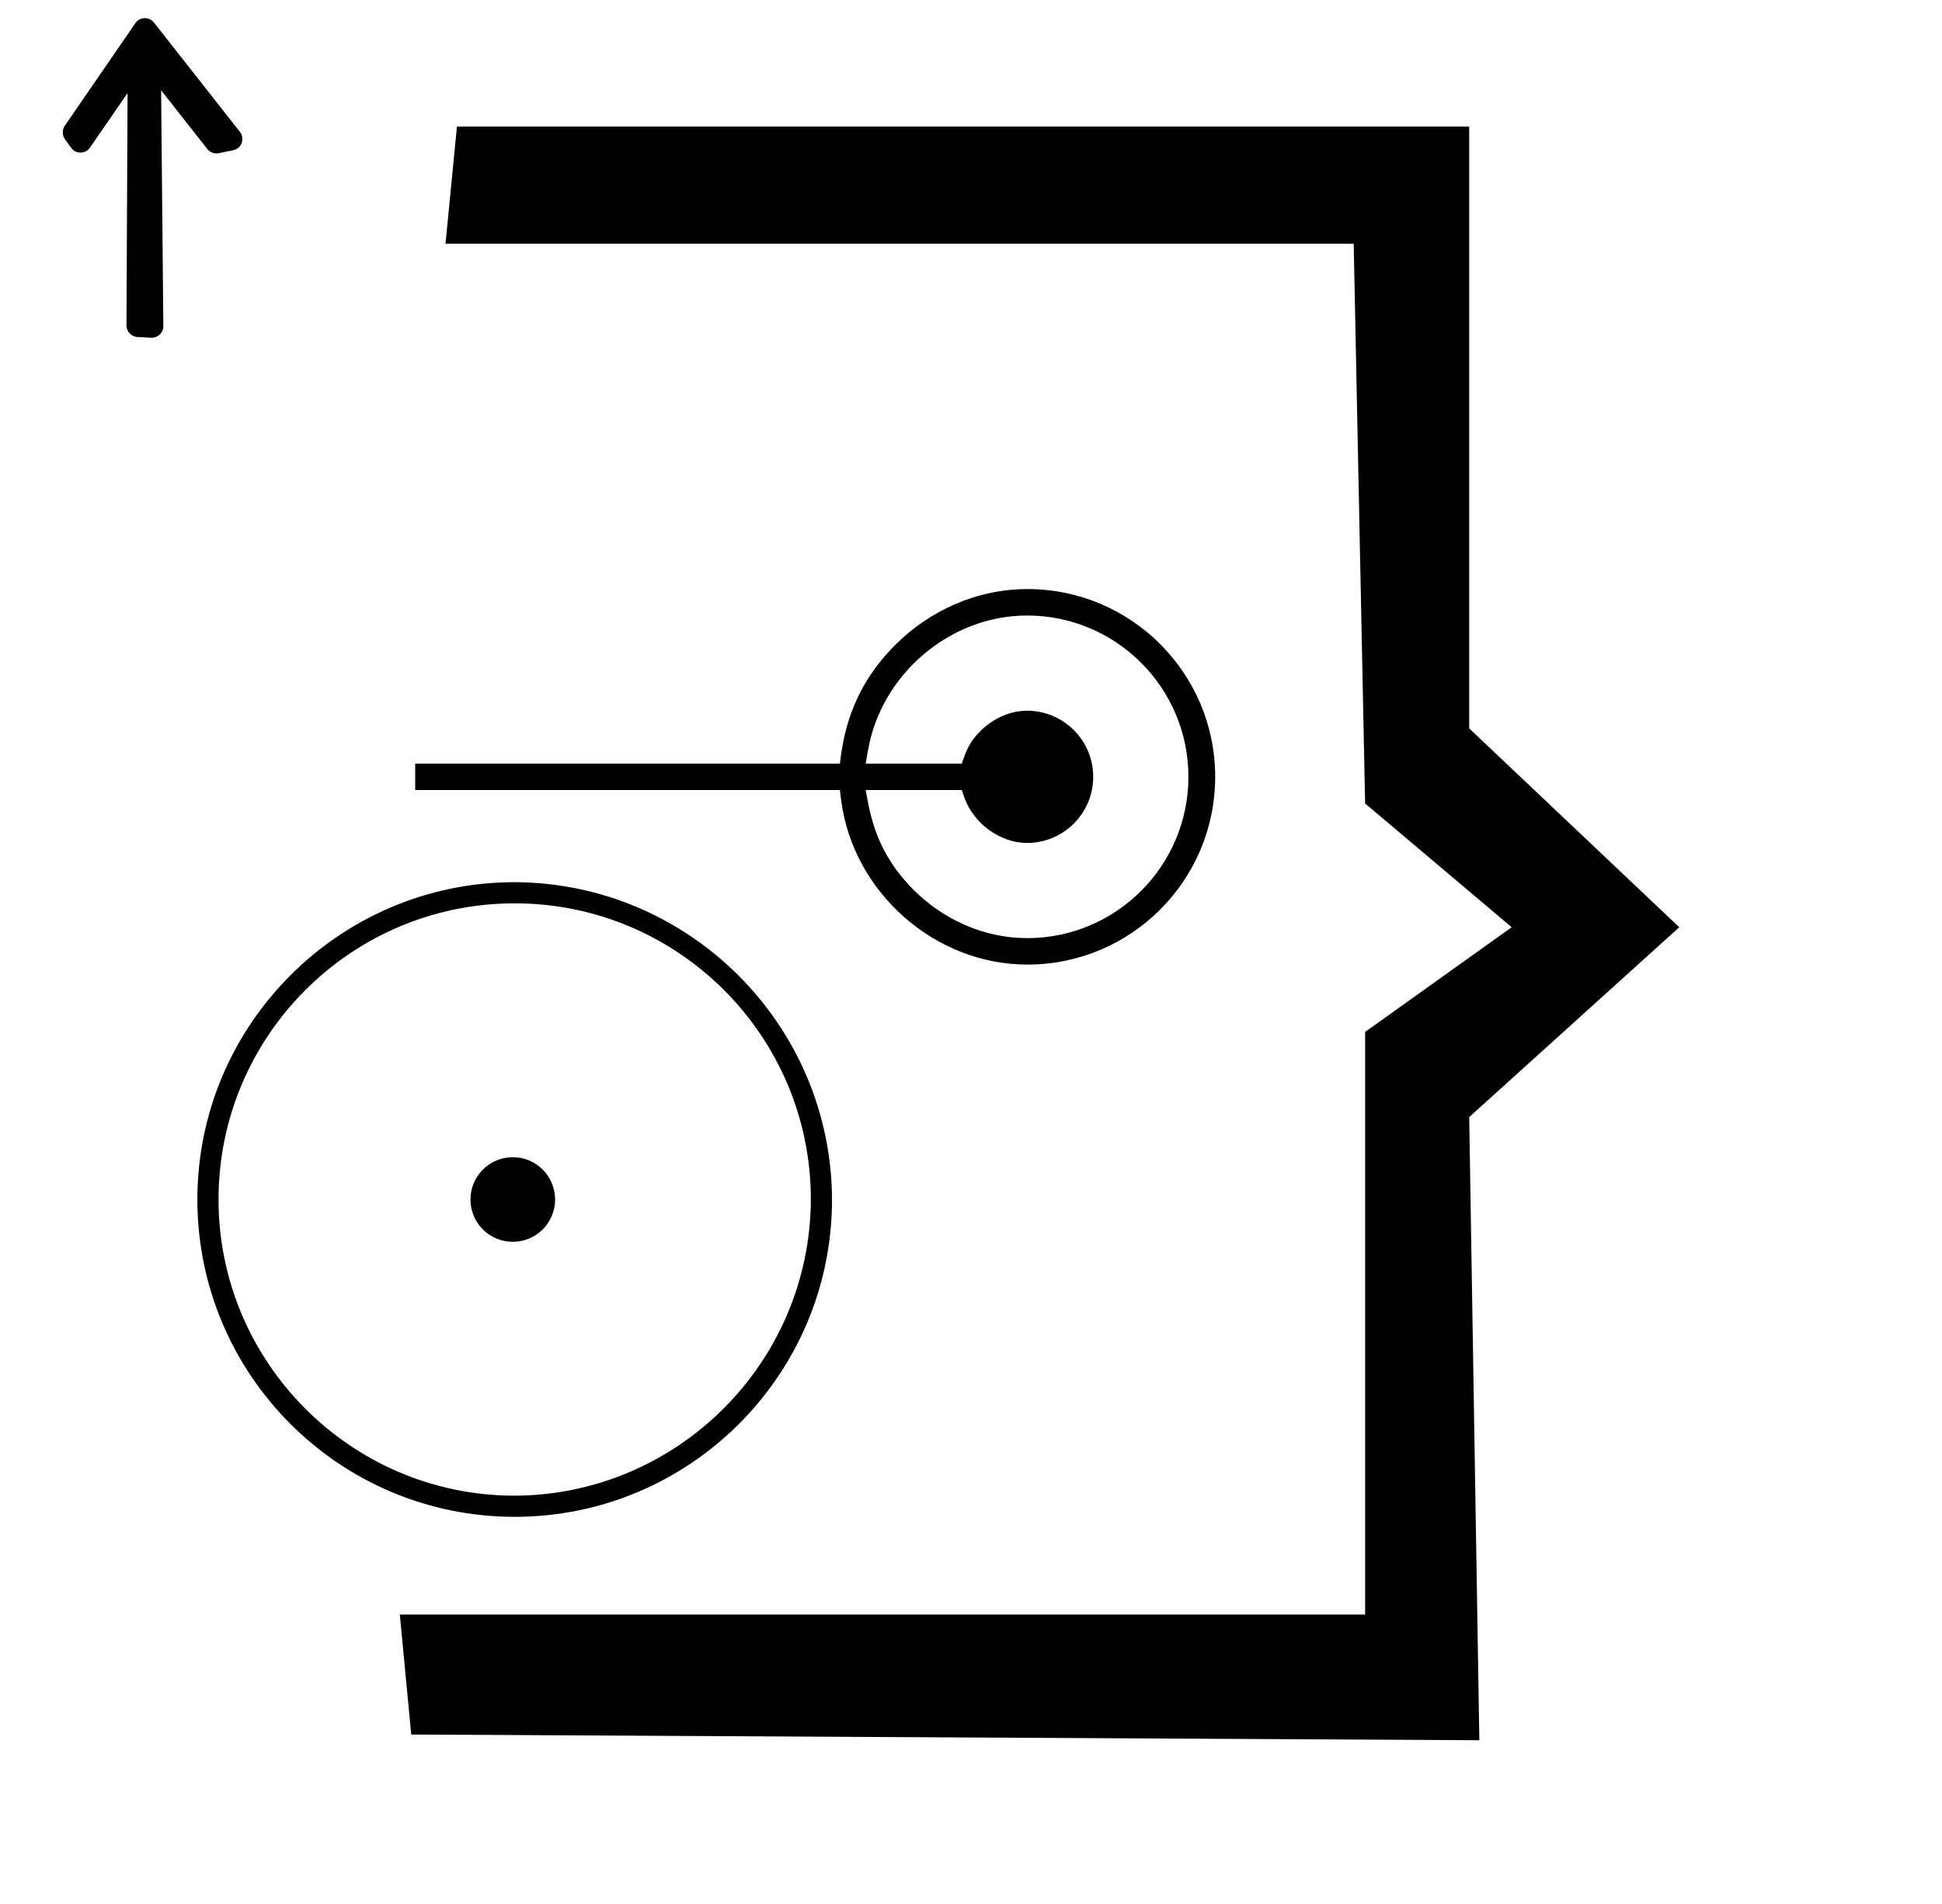 <?xml version="1.0" standalone="no"?>
<!DOCTYPE svg PUBLIC "-//W3C//DTD SVG 1.1//EN" "http://www.w3.org/Graphics/SVG/1.1/DTD/svg11.dtd" >
<svg xmlns="http://www.w3.org/2000/svg" xmlns:xlink="http://www.w3.org/1999/xlink" version="1.1" viewBox="-10 0 1020 1000">
  <g transform="matrix(1 0 0 -1 0 800)">
   <path fill="currentColor"
d="M75.5 290.996zM259.334 336.668h0.334c92.001 0 166.966 -74.668 167.332 -166.668c-0.002 -91.998 -74.668 -166.663 -166.666 -166.663c-92 0 -166.667 74.667 -166.667 166.667c0 91.449 74.219 166.114 165.667 166.664zM259.334 14.445h0.334
c85.867 0 155.855 69.689 156.221 155.555c-0.002 85.865 -69.69 155.553 -155.555 155.553c-85.867 0 -155.557 -69.689 -155.557 -155.556c0 -85.316 69.241 -155.004 154.557 -155.552zM237.111 170c0 12.273 9.949 22.223 22.223 22.223
c12.273 0 22.222 -9.949 22.222 -22.223c0 -12.273 -9.949 -22.222 -22.222 -22.222c-12.273 0 -22.223 9.949 -22.223 22.222zM23.979 733.875l37.185 54.043c2.298 3.338 7.272 3.346 9.661 0.307l45.225 -57.543
c2.131 -2.712 1.479 -6.79 -1.392 -8.702c-0.647 -0.431 -1.418 -0.741 -2.14 -0.888l-7.705 -1.555c-2.234 -0.45 -4.585 0.498 -5.902 2.172l-24.293 30.88l1.174 -123.924
c0.033 -3.492 -3.055 -6.221 -6.316 -6.048l-7.37 0.389c-3.271 0.172 -5.697 3.087 -5.684 6.02l0.578 122.085l-19.787 -28.707c-1.958 -2.84 -6.045 -3.427 -8.723 -1.253
c-0.408 0.332 -1.051 1.103 -1.091 1.158l-3.351 4.665c-1.549 2.155 -1.269 5.159 -0.07 6.901zM761.667 417.444l110.333 -104.444l-110.333 -99.723l5.333 -327.277l-561 3l-6 63h507v306l77 55l-77 65l-6 294h-477l6 61.556
h531.667v-316.111zM529.644 490.611c54.435 0 98.61 -44.182 98.61 -98.611c0 -54.437 -44.181 -98.611 -98.61 -98.611c-48.94 0 -91.616 38.208 -97.823 86.225c-0.234 1.814 -0.469 3.628 -0.703 5.442h-223.035v13.889h223.035
c1.674 12.955 4.935 38.178 29.058 62.301c18.091 18.091 42.909 29.366 69.469 29.366zM529.471 307.277c46.751 0 84.716 37.951 84.716 84.723c0 46.77 -37.959 84.723 -84.723 84.723c-40.554 0 -76.507 -30.888 -83.488 -70.436
l-1.296 -7.342h50.445c2.521 7.08 4.027 11.312 9.804 17.088c6.519 6.519 15.481 10.69 24.535 10.69c19.167 0 34.723 -15.556 34.723 -34.723s-15.556 -34.723 -34.723 -34.723c-14.386 0 -28.168 10.446 -32.863 23.633
l-1.476 4.146h-50.447c2.545 -14.271 5.916 -33.177 25.146 -52.407c15.518 -15.518 36.801 -25.338 59.647 -25.371z" />
  </g>

</svg>
